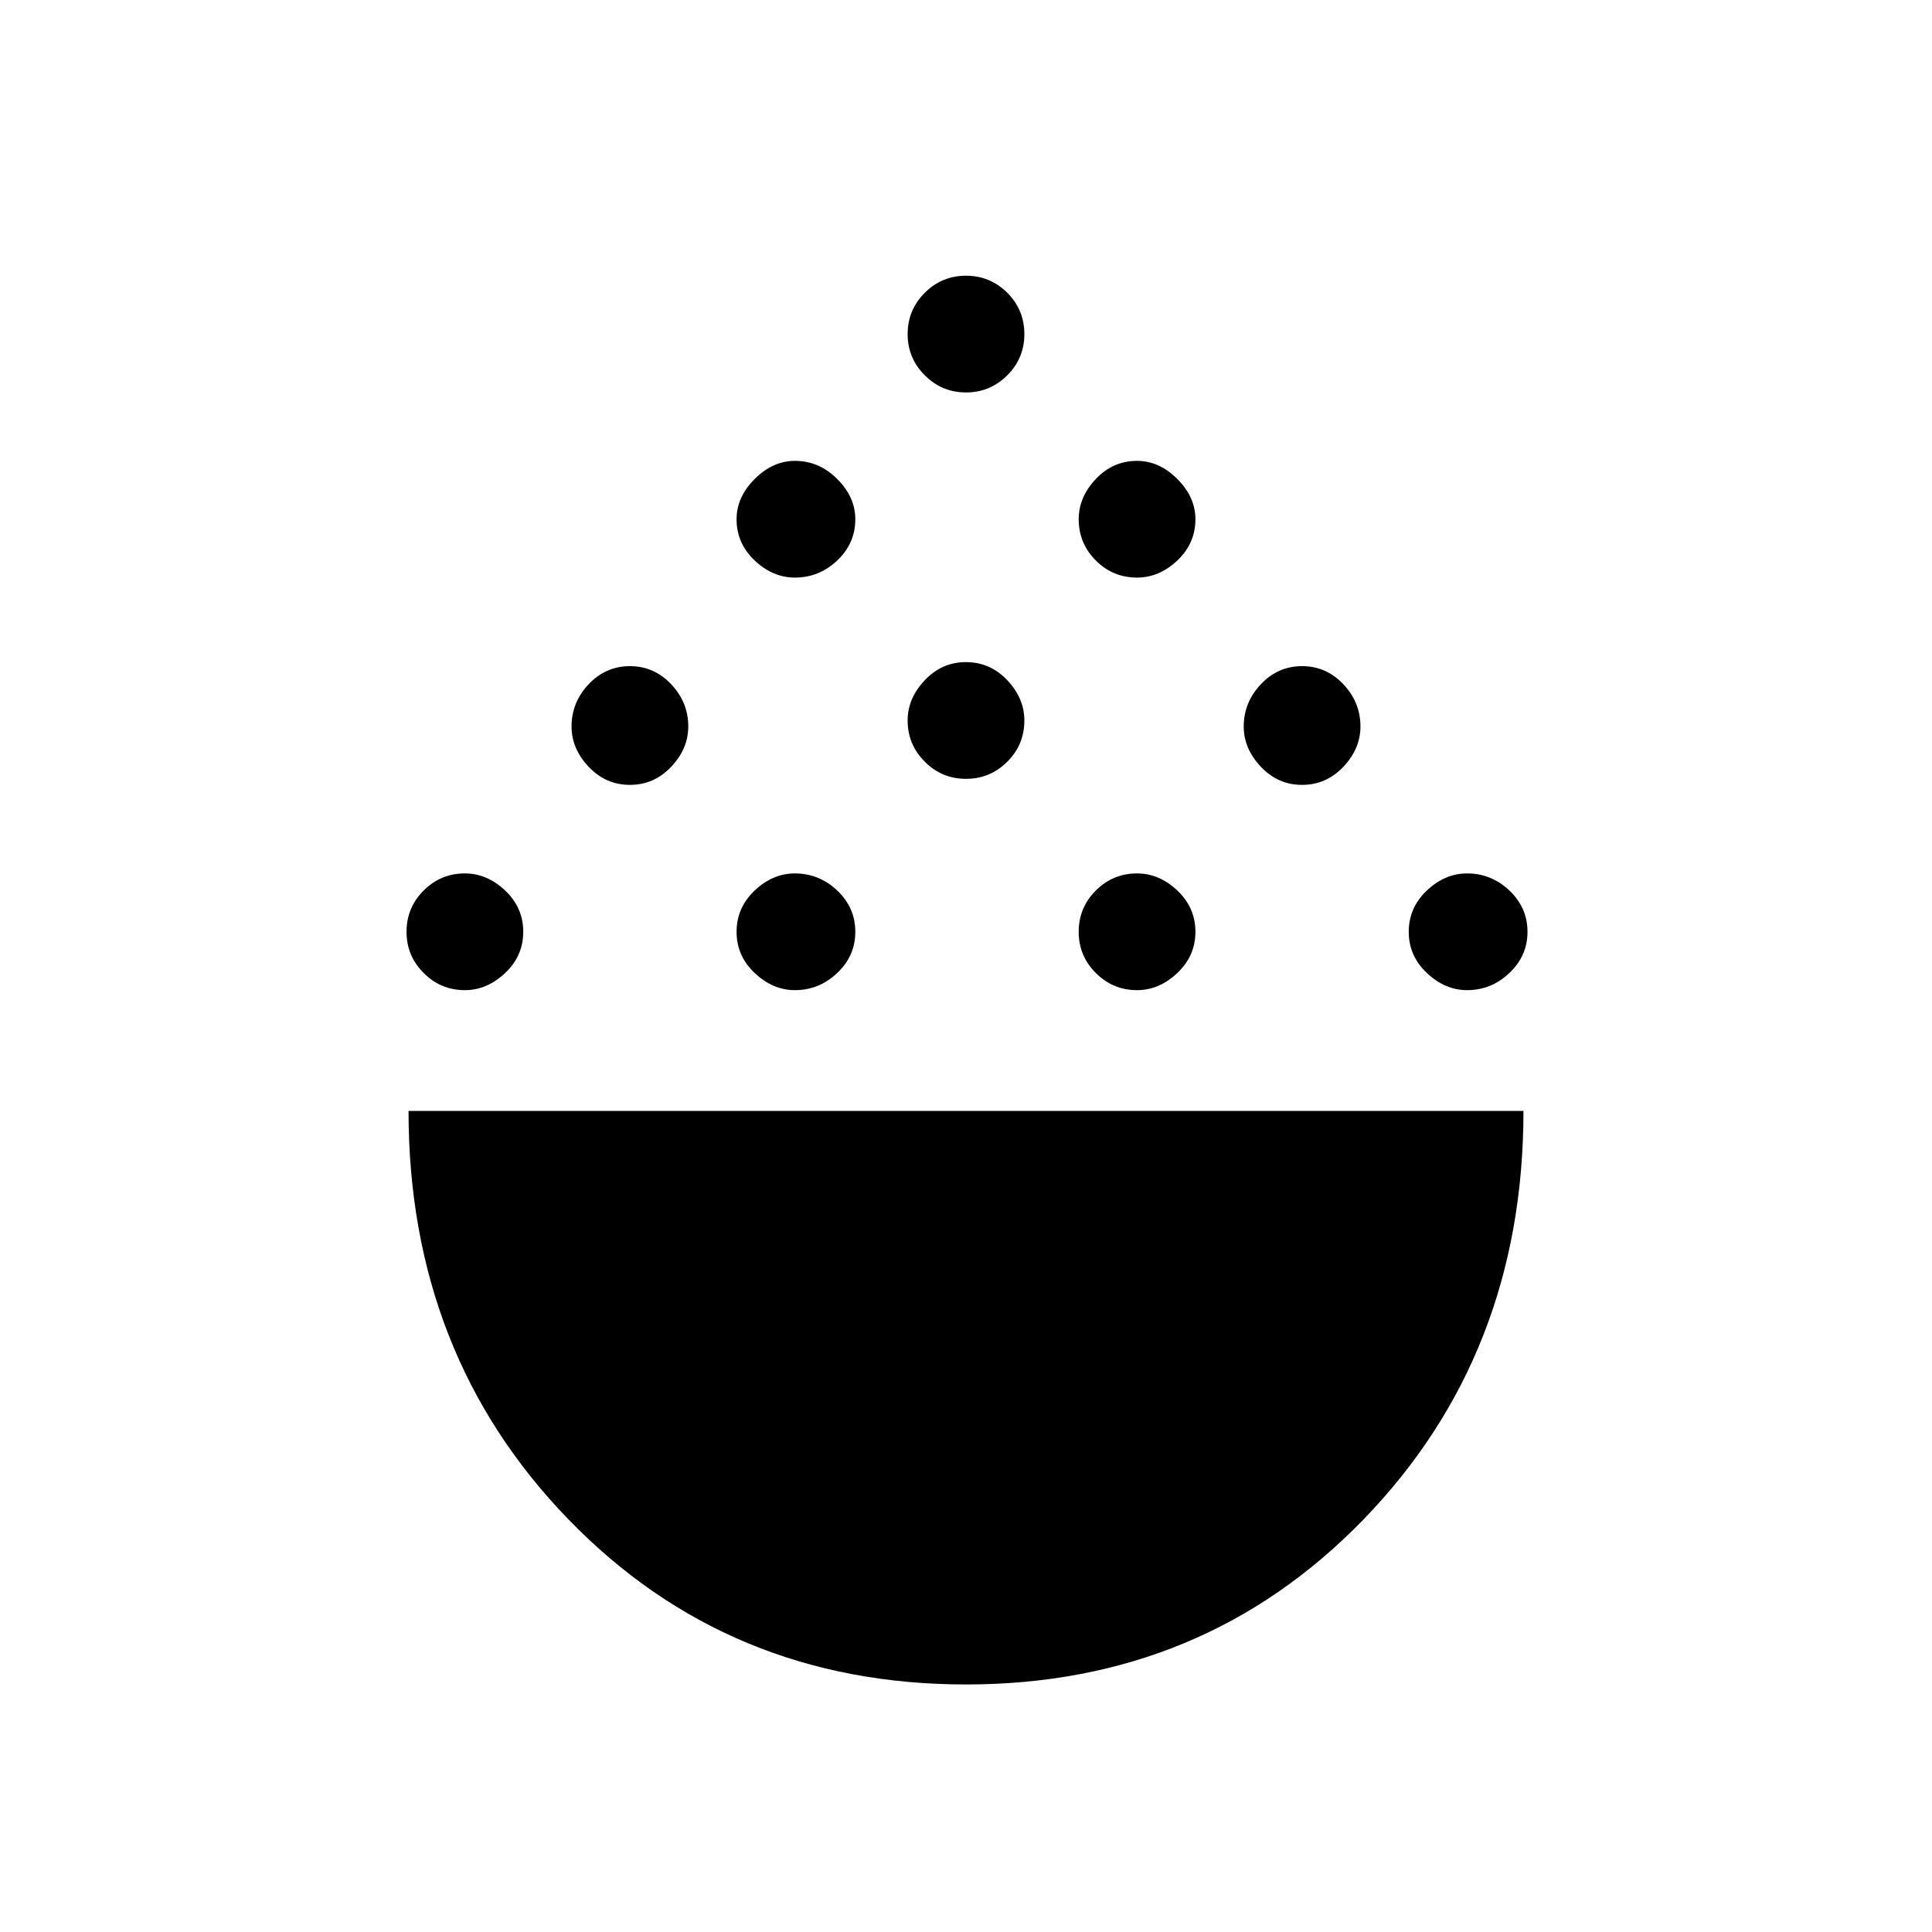 <svg xmlns="http://www.w3.org/2000/svg" height="24" width="24"><path d="M12 20.925q-2.95 0-4.938-2.05-1.987-2.05-1.987-5.075h13.85q0 3.025-1.987 5.075-1.988 2.05-4.938 2.05ZM5.775 12.3q-.3 0-.512-.213-.213-.212-.213-.512 0-.3.213-.513.212-.212.512-.212.275 0 .5.212.225.213.225.513 0 .3-.225.512-.225.213-.5.213Zm4.1 0q-.275 0-.5-.213-.225-.212-.225-.512 0-.3.225-.513.225-.212.5-.212.3 0 .525.212.225.213.225.513 0 .3-.225.512-.225.213-.525.213Zm4.25 0q-.3 0-.512-.213-.213-.212-.213-.512 0-.3.213-.513.212-.212.512-.212.275 0 .5.212.225.213.225.513 0 .3-.225.512-.225.213-.5.213Zm4.1 0q-.275 0-.5-.213-.225-.212-.225-.512 0-.3.225-.513.225-.212.5-.212.3 0 .525.212.225.213.225.513 0 .3-.225.512-.225.213-.525.213Zm-10.4-2.55q-.3 0-.513-.225-.212-.225-.212-.5 0-.3.212-.525.213-.225.513-.225.3 0 .513.225.212.225.212.525 0 .275-.212.5-.213.225-.513.225Zm8.35 0q-.3 0-.512-.225-.213-.225-.213-.5 0-.3.213-.525.212-.225.512-.225.3 0 .513.225.212.225.212.525 0 .275-.212.5-.213.225-.513.225ZM12 9.675q-.3 0-.512-.213-.213-.212-.213-.512 0-.275.213-.5.212-.225.512-.225.3 0 .513.225.212.225.212.5 0 .3-.212.512-.213.213-.513.213Zm-2.125-2.5q-.275 0-.5-.212-.225-.213-.225-.513 0-.275.225-.5.225-.225.5-.225.3 0 .525.225.225.225.225.5 0 .3-.225.513-.225.212-.525.212Zm4.25 0q-.3 0-.512-.212-.213-.213-.213-.513 0-.275.213-.5.212-.225.512-.225.275 0 .5.225.225.225.225.5 0 .3-.225.513-.225.212-.5.212ZM12 4.875q-.3 0-.512-.213-.213-.212-.213-.512 0-.3.213-.513.212-.212.512-.212.3 0 .513.212.212.213.212.513 0 .3-.212.512-.213.213-.513.213Z"/></svg>
